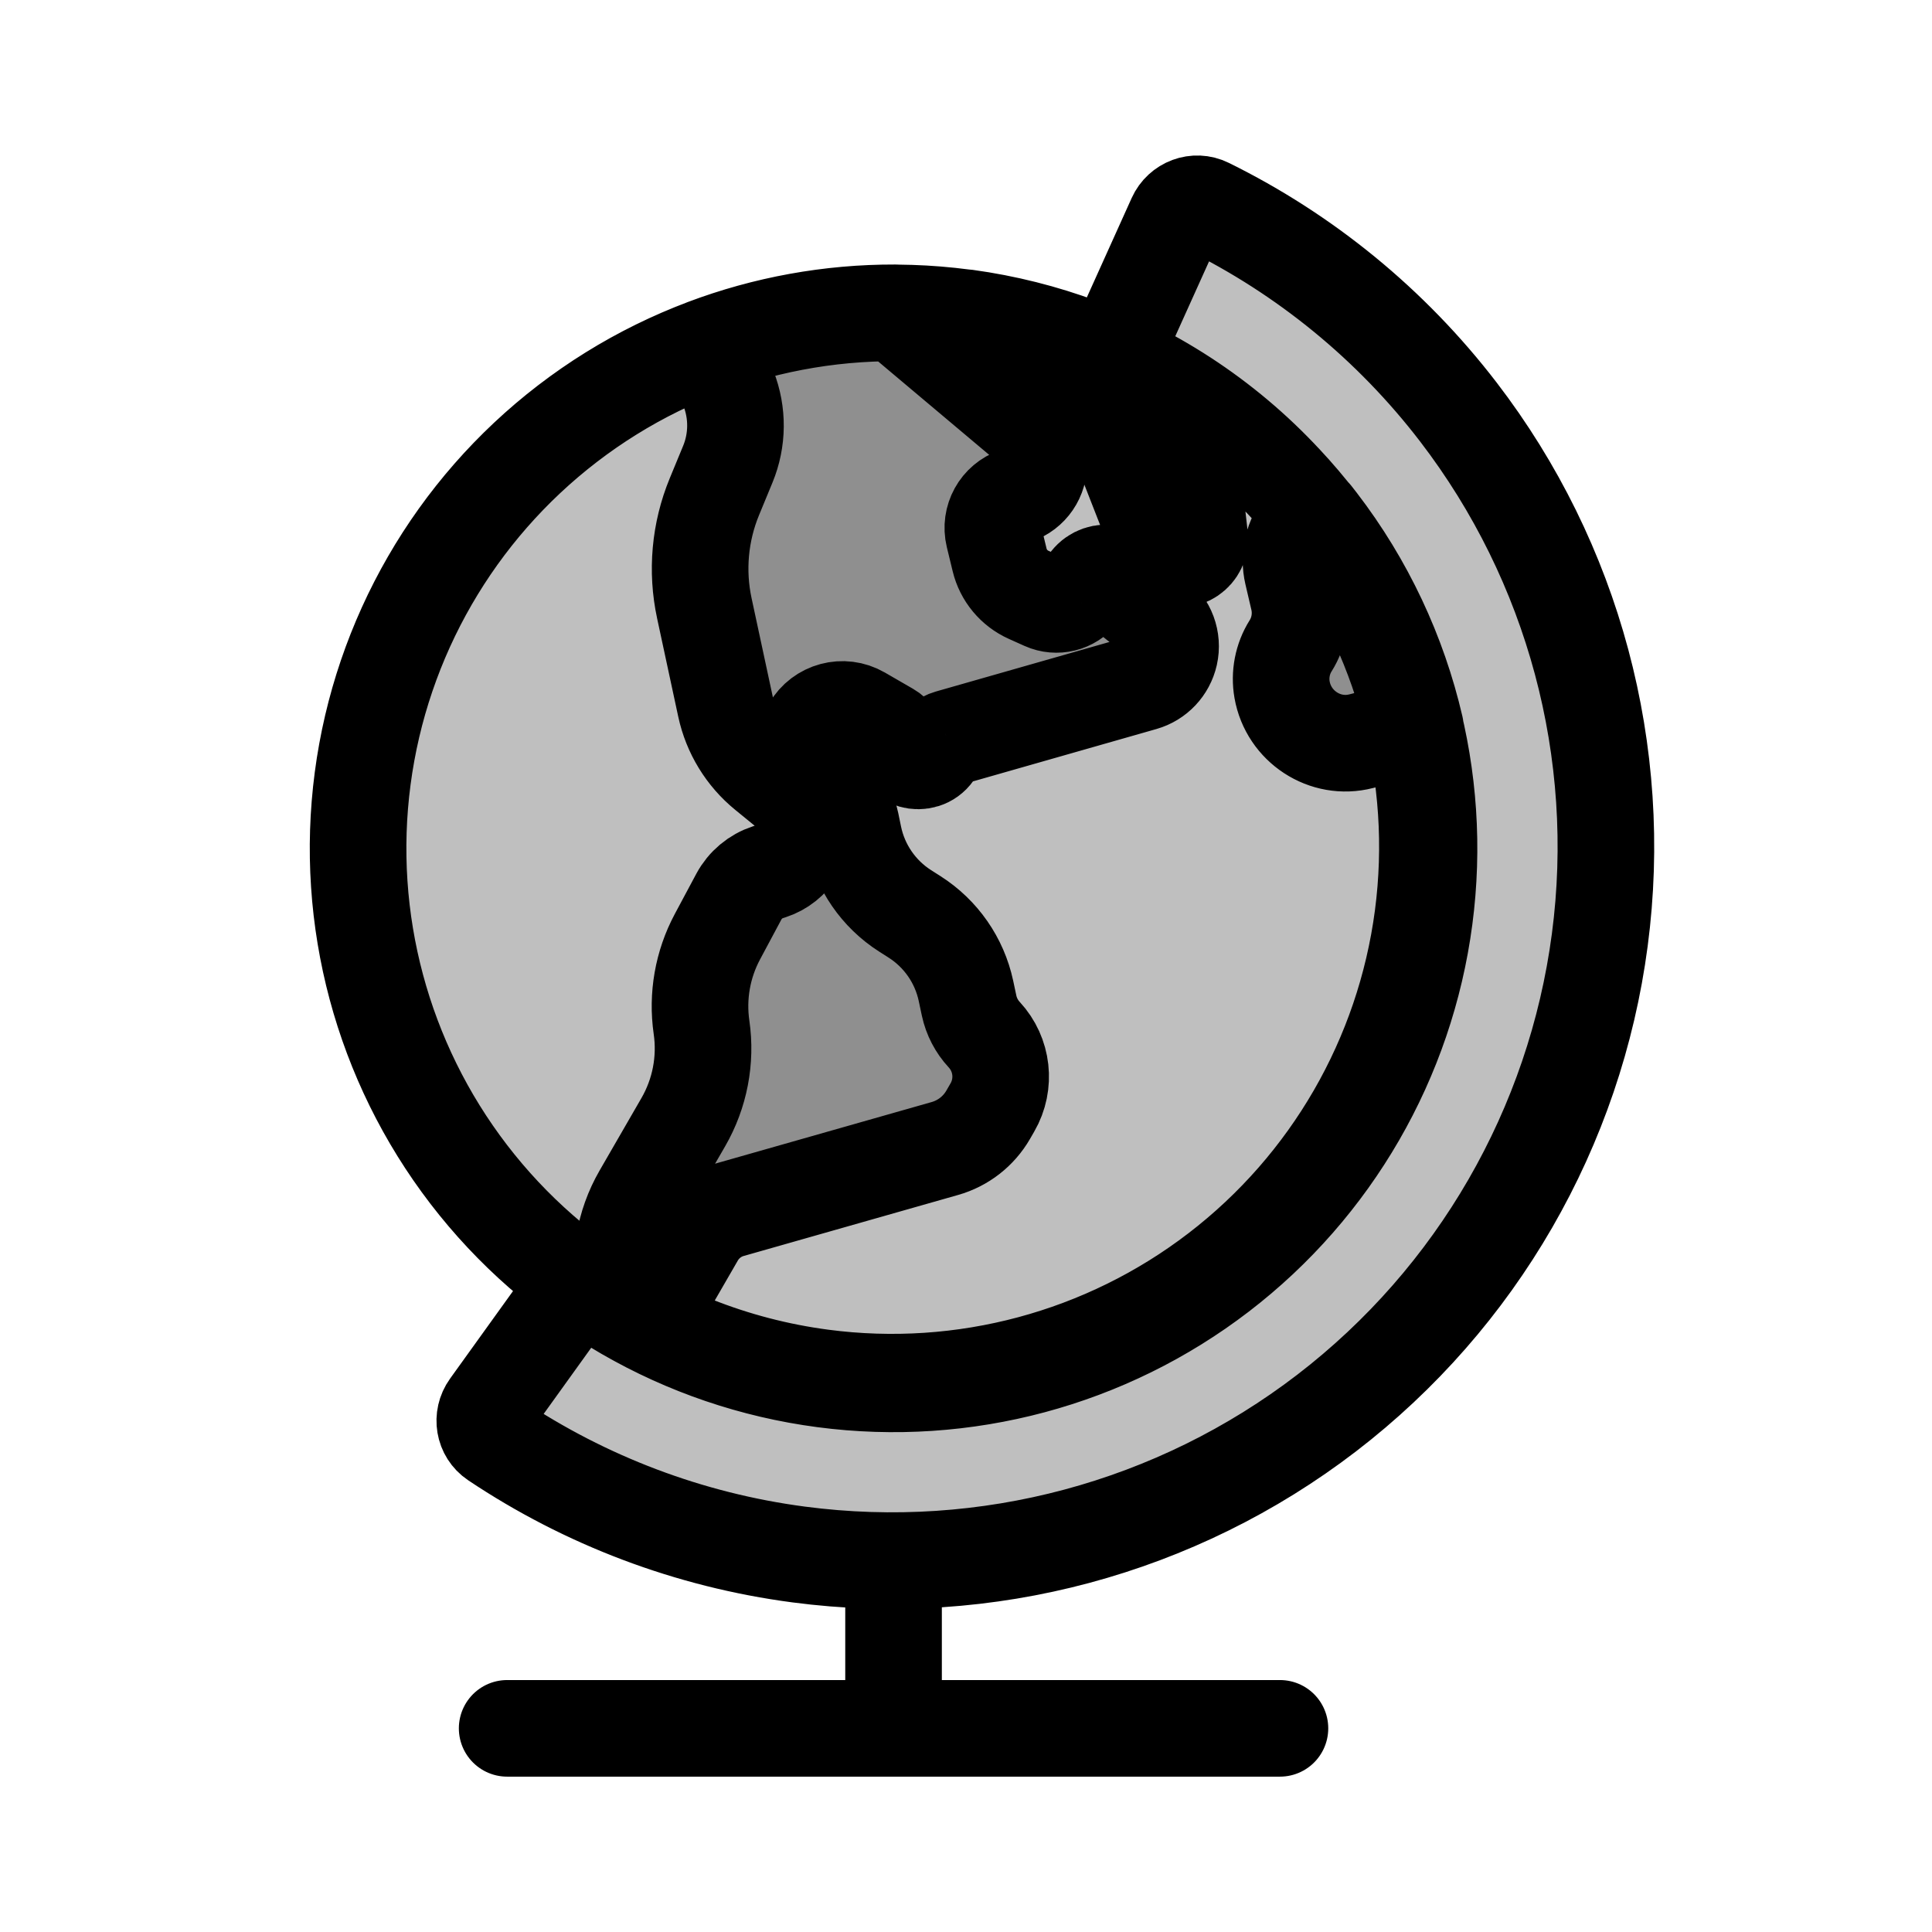 <svg viewBox="0 0 80 80" fill="none">
  <path d="M20.499 59.633C20.04 59.326 19.939 58.7 20.261 58.252L23.991 53.064C26.934 55.179 30.379 56.561 34.039 57.043C39.869 57.811 45.766 56.231 50.431 52.651C55.097 49.071 58.149 43.784 58.916 37.954C59.684 32.123 58.104 26.227 54.524 21.562C52.277 18.633 49.358 16.34 46.054 14.849L48.683 9.022C48.91 8.519 49.504 8.293 49.999 8.538C54.033 10.525 57.599 13.425 60.388 17.06C65.161 23.281 67.268 31.143 66.244 38.917C65.221 46.691 61.151 53.739 54.931 58.513C48.71 63.286 40.848 65.392 33.074 64.369C28.532 63.771 24.237 62.133 20.499 59.633Z" fill="currentColor" fill-opacity="0.25" />
  <path d="M39.894 13.146C45.725 13.914 51.011 16.966 54.591 21.632C58.171 26.297 59.751 32.194 58.983 38.024C58.216 43.854 55.164 49.141 50.498 52.721C45.833 56.301 39.936 57.881 34.106 57.113C28.276 56.346 22.989 53.293 19.409 48.628C15.829 43.962 14.249 38.066 15.017 32.236C15.784 26.405 18.837 21.119 23.502 17.539C28.167 13.959 34.064 12.379 39.894 13.146Z" fill="currentColor" fill-opacity="0.25" />
  <path d="M44.742 14.345C43.224 13.78 41.637 13.379 40.008 13.156C40.05 13.313 40.138 13.459 40.266 13.573L42.558 15.624C43.067 16.08 43.839 16.075 44.343 15.613C44.716 15.271 44.839 14.785 44.742 14.345Z" fill="currentColor" fill-opacity="0.25" />
  <path d="M29.175 14.382C31.689 13.433 34.365 12.945 37.072 12.953C37.119 12.99 37.166 13.029 37.212 13.068L42.31 17.357C42.722 17.704 42.971 18.207 42.995 18.745L43.013 19.142C43.041 19.765 42.654 20.331 42.063 20.531C41.376 20.763 40.98 21.481 41.15 22.186L41.392 23.184C41.547 23.827 41.992 24.361 42.595 24.631L43.241 24.921C43.755 25.151 44.361 25.002 44.709 24.559L45.09 24.075C45.56 23.479 46.508 23.674 46.704 24.406C46.757 24.606 46.876 24.782 47.042 24.905L47.844 25.506C48.338 25.875 48.569 26.5 48.434 27.102C48.308 27.661 47.887 28.107 47.336 28.264L39.296 30.559C39.066 30.625 38.876 30.786 38.773 31.002L38.754 31.041C38.409 31.762 37.342 31.614 37.206 30.826C37.165 30.586 37.019 30.377 36.808 30.255L35.638 29.579C34.915 29.162 33.992 29.41 33.575 30.132C33.239 30.714 33.328 31.448 33.794 31.932L34.497 32.665C34.871 33.055 35.127 33.542 35.236 34.071L35.35 34.625C35.613 35.902 36.382 37.018 37.482 37.719L37.871 37.967C38.961 38.661 39.727 39.764 39.998 41.028L40.128 41.64C40.225 42.09 40.441 42.506 40.754 42.843C41.516 43.664 41.654 44.887 41.093 45.857L40.919 46.159C40.526 46.84 39.883 47.342 39.126 47.557L30.249 50.083C29.646 50.254 29.133 50.654 28.819 51.198L27.429 53.605C27.027 54.302 26.005 54.252 25.673 53.519C25.593 53.341 25.567 53.144 25.599 52.951L25.841 51.475C25.957 50.771 26.2 50.093 26.557 49.474L28.294 46.466C28.979 45.279 29.245 43.896 29.049 42.54C28.862 41.251 29.092 39.937 29.706 38.788L30.595 37.126C30.852 36.646 31.285 36.284 31.803 36.115L31.91 36.081C32.837 35.779 33.406 34.847 33.25 33.885C33.173 33.408 32.923 32.975 32.548 32.67L31.709 31.985C30.86 31.293 30.272 30.331 30.041 29.26L29.166 25.19C28.832 23.642 28.978 22.029 29.582 20.566L30.137 19.222C30.55 18.22 30.56 17.098 30.165 16.089L29.932 15.493C29.764 15.064 29.503 14.687 29.175 14.382Z" fill="currentColor" fill-opacity="0.25" />
  <path d="M54.384 21.352C54.456 21.443 54.528 21.535 54.599 21.628C56.544 24.162 57.898 27.06 58.607 30.113L56.365 30.691C54.868 31.077 53.356 30.082 53.088 28.56C52.978 27.935 53.103 27.282 53.44 26.745C53.804 26.165 53.92 25.465 53.765 24.799L53.519 23.746C53.353 23.036 53.529 22.289 53.993 21.726C54.111 21.584 54.242 21.459 54.384 21.352Z" fill="currentColor" fill-opacity="0.25" />
  <path d="M47.624 16.999C46.765 17.145 46.257 18.043 46.574 18.855L48.044 22.617C48.117 22.803 48.253 22.958 48.429 23.053C49.031 23.38 49.752 22.894 49.675 22.213L49.22 18.2C49.131 17.416 48.402 16.867 47.624 16.999Z" fill="currentColor" fill-opacity="0.25" />
  <path d="M37 71.567V65.13M37 71.567H53M37 71.567L21 71.567M20.261 58.252C19.939 58.7 20.04 59.326 20.499 59.633C24.237 62.133 28.532 63.771 33.074 64.369C40.848 65.392 48.71 63.286 54.931 58.513C61.151 53.739 65.221 46.691 66.244 38.917C67.268 31.143 65.161 23.281 60.388 17.06C57.599 13.425 54.033 10.525 49.999 8.538C49.504 8.293 48.91 8.519 48.683 9.022L46.054 14.849C49.358 16.34 52.277 18.633 54.524 21.562C58.104 26.227 59.684 32.123 58.916 37.954C58.149 43.784 55.097 49.071 50.431 52.651C45.766 56.231 39.869 57.811 34.039 57.043C30.379 56.561 26.934 55.179 23.991 53.064L20.261 58.252ZM23.502 17.539C28.167 13.959 34.064 12.379 39.894 13.146C45.725 13.914 51.011 16.966 54.591 21.632C58.171 26.297 59.751 32.194 58.983 38.024C58.216 43.854 55.164 49.141 50.498 52.721C45.833 56.301 39.936 57.881 34.106 57.113C28.276 56.346 22.989 53.293 19.409 48.628C15.829 43.962 14.249 38.066 15.017 32.236C15.784 26.405 18.837 21.119 23.502 17.539ZM40.008 13.156C41.637 13.379 43.224 13.78 44.742 14.345C44.839 14.785 44.716 15.271 44.343 15.613C43.839 16.075 43.067 16.08 42.558 15.624L40.266 13.573C40.138 13.459 40.05 13.313 40.008 13.156ZM29.175 14.382C31.689 13.433 34.365 12.945 37.072 12.953C37.119 12.99 37.166 13.029 37.212 13.068L42.31 17.357C42.722 17.704 42.971 18.207 42.995 18.745L43.013 19.142C43.041 19.765 42.654 20.331 42.063 20.531C41.376 20.763 40.98 21.481 41.15 22.186L41.392 23.184C41.547 23.827 41.992 24.361 42.595 24.631L43.241 24.921C43.755 25.151 44.361 25.002 44.709 24.559L45.09 24.075C45.56 23.479 46.508 23.674 46.704 24.406C46.757 24.606 46.876 24.782 47.042 24.905L47.844 25.506C48.338 25.875 48.569 26.5 48.434 27.102C48.308 27.661 47.887 28.107 47.336 28.264L39.296 30.559C39.066 30.625 38.876 30.786 38.773 31.002L38.754 31.041C38.409 31.762 37.342 31.614 37.206 30.826C37.165 30.586 37.019 30.377 36.808 30.255L35.638 29.579C34.915 29.162 33.992 29.41 33.575 30.132C33.239 30.714 33.328 31.448 33.794 31.932L34.497 32.665C34.871 33.055 35.127 33.542 35.236 34.071L35.35 34.625C35.613 35.902 36.382 37.018 37.482 37.719L37.871 37.967C38.961 38.661 39.727 39.764 39.998 41.028L40.128 41.64C40.225 42.09 40.441 42.506 40.754 42.843C41.516 43.664 41.654 44.887 41.093 45.857L40.919 46.159C40.526 46.84 39.883 47.342 39.126 47.557L30.249 50.083C29.646 50.254 29.133 50.654 28.819 51.198L27.429 53.605C27.027 54.302 26.005 54.252 25.673 53.519C25.593 53.341 25.567 53.144 25.599 52.951L25.841 51.475C25.957 50.771 26.2 50.093 26.557 49.474L28.294 46.466C28.979 45.279 29.245 43.896 29.049 42.54C28.862 41.251 29.092 39.937 29.706 38.788L30.595 37.126C30.852 36.646 31.285 36.284 31.803 36.115L31.91 36.081C32.837 35.779 33.406 34.847 33.25 33.885C33.173 33.408 32.923 32.975 32.548 32.67L31.709 31.985C30.86 31.293 30.272 30.331 30.041 29.26L29.166 25.19C28.832 23.642 28.978 22.029 29.582 20.566L30.137 19.222C30.55 18.22 30.56 17.098 30.165 16.089L29.932 15.493C29.764 15.064 29.503 14.687 29.175 14.382ZM54.384 21.352C54.456 21.443 54.528 21.535 54.599 21.628C56.544 24.162 57.898 27.06 58.607 30.113L56.365 30.691C54.868 31.077 53.356 30.082 53.088 28.56C52.978 27.935 53.103 27.282 53.44 26.745C53.804 26.165 53.92 25.465 53.765 24.799L53.519 23.746C53.353 23.036 53.529 22.289 53.993 21.726C54.111 21.584 54.242 21.459 54.384 21.352ZM46.574 18.855C46.257 18.043 46.765 17.145 47.624 16.999C48.402 16.867 49.131 17.416 49.22 18.2L49.675 22.213C49.752 22.894 49.031 23.38 48.429 23.053C48.253 22.958 48.117 22.803 48.044 22.617L46.574 18.855Z" stroke="currentColor" stroke-width="4" stroke-linecap="round" stroke-linejoin="round" />
</svg>